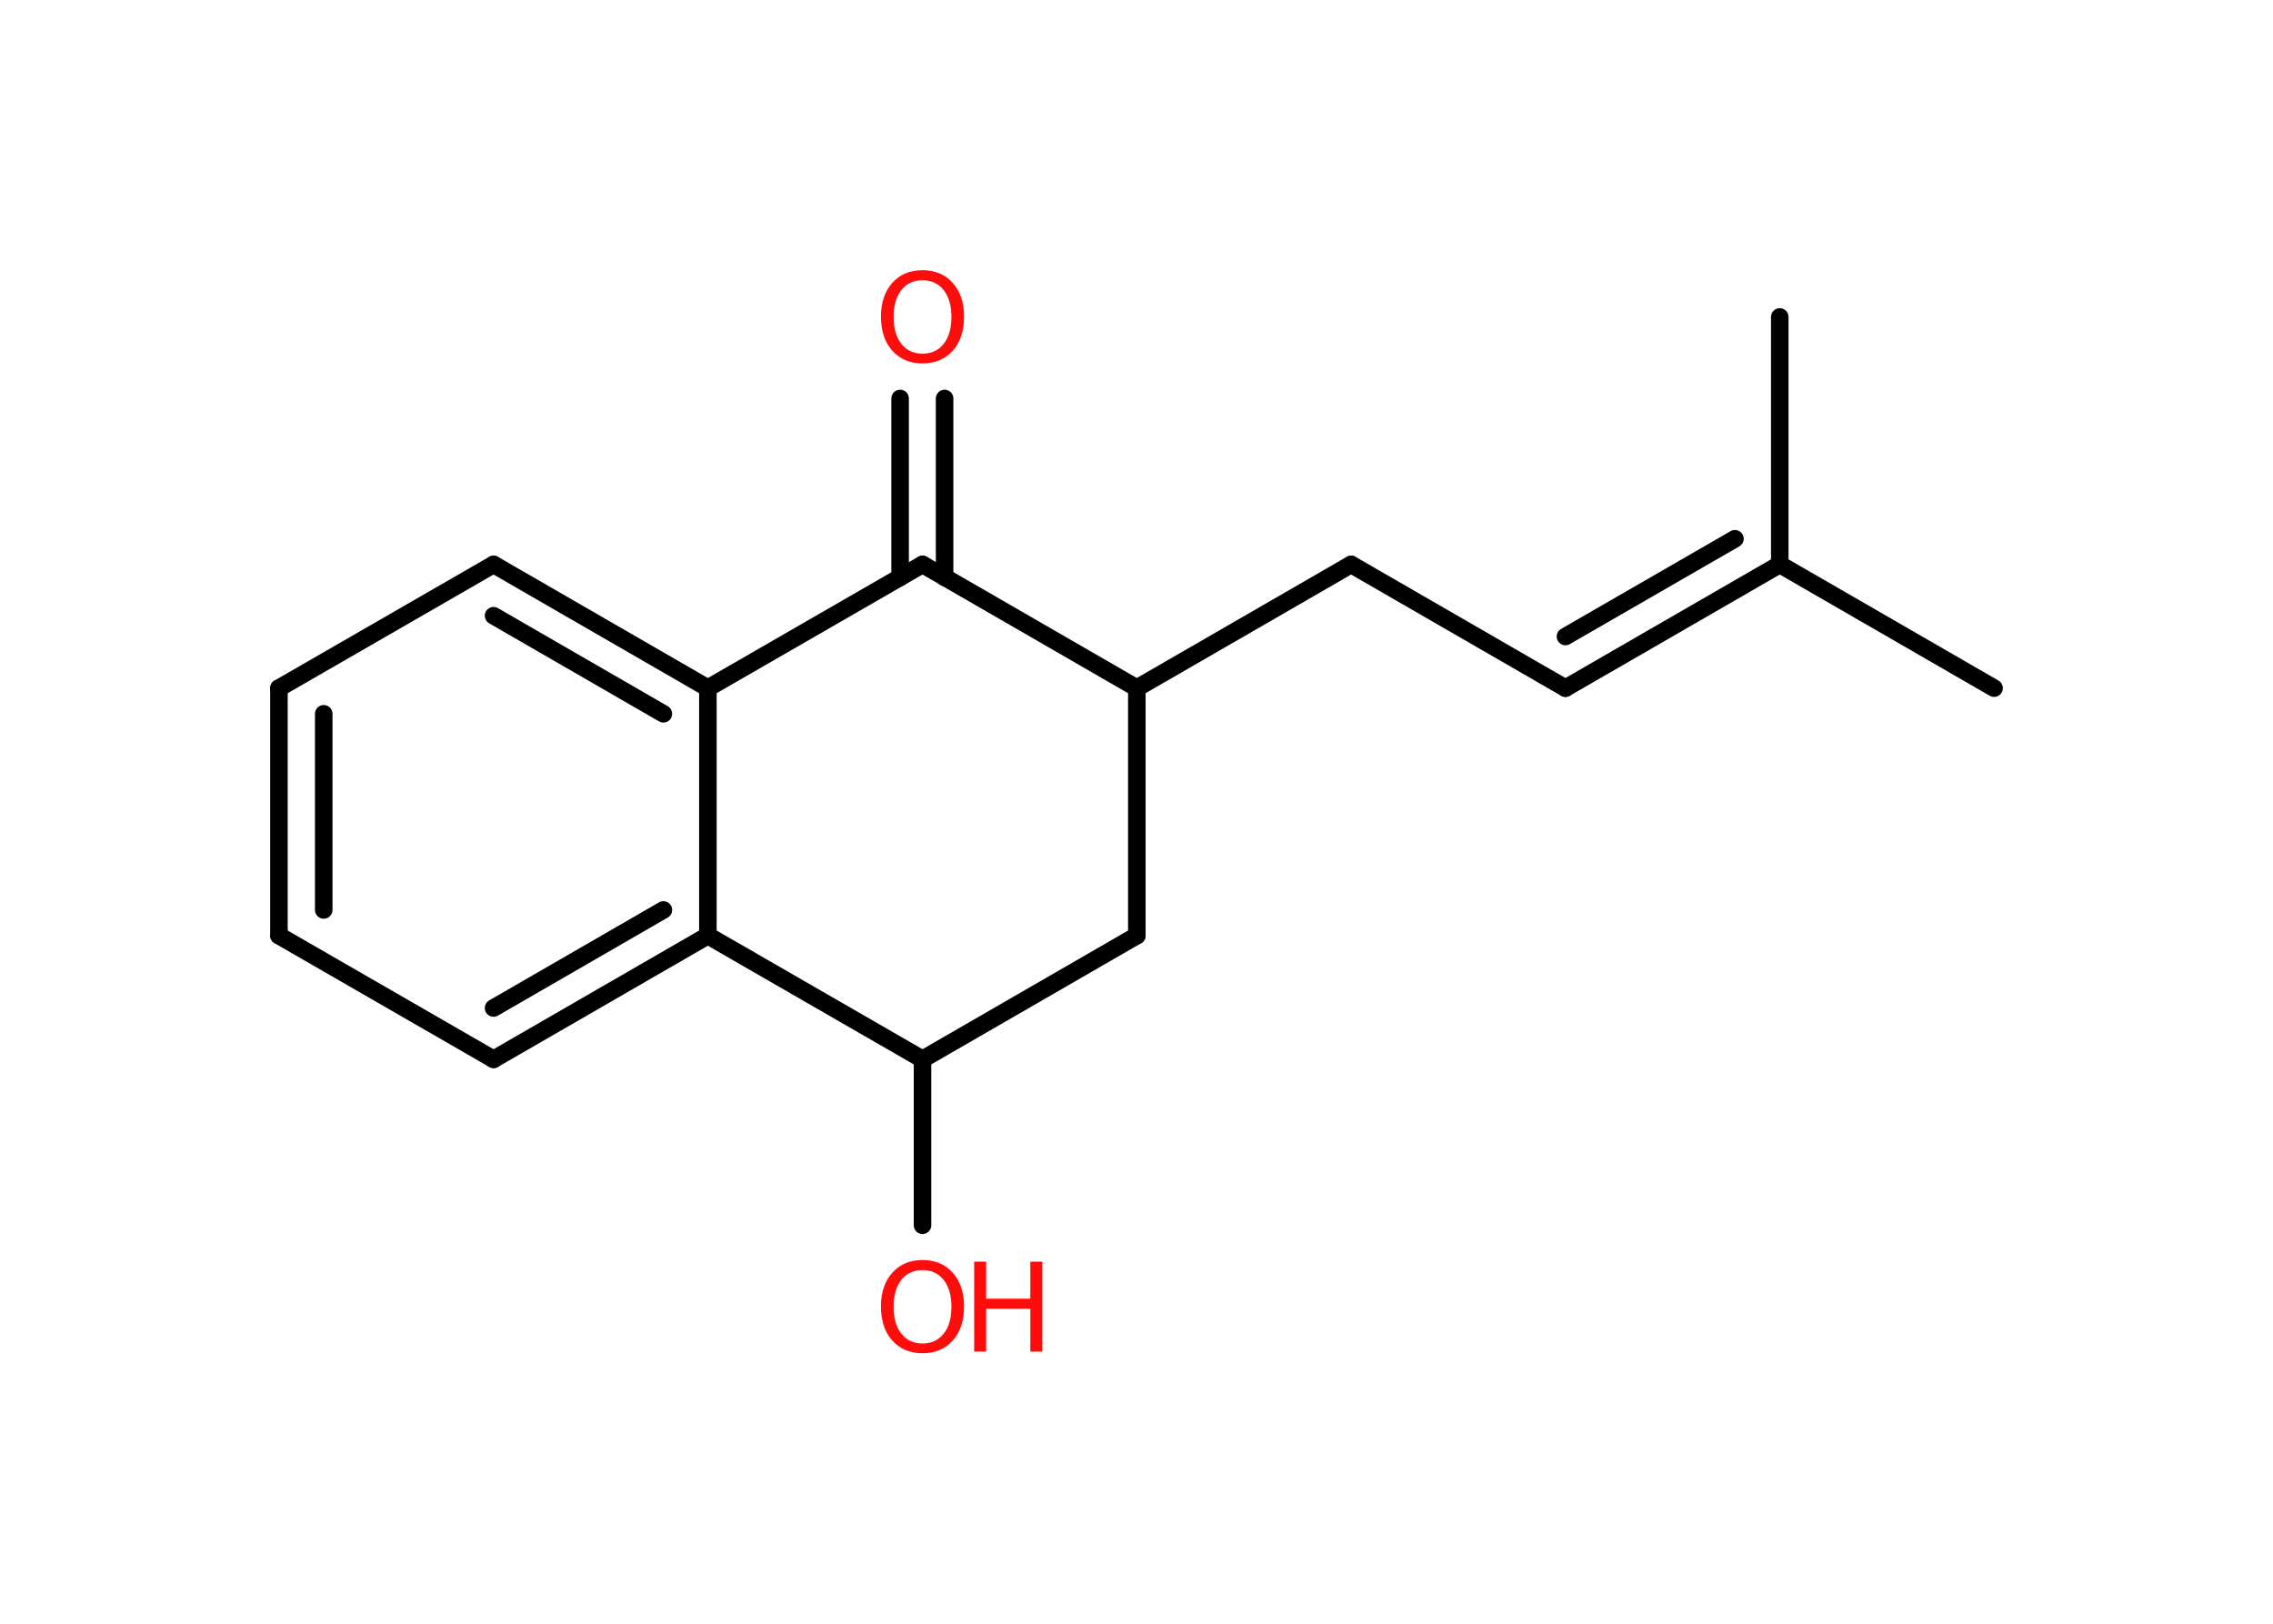 <?xml version='1.0' encoding='UTF-8'?>
<!DOCTYPE svg PUBLIC "-//W3C//DTD SVG 1.1//EN" "http://www.w3.org/Graphics/SVG/1.1/DTD/svg11.dtd">
<svg version='1.2' xmlns='http://www.w3.org/2000/svg' xmlns:xlink='http://www.w3.org/1999/xlink' width='70.0mm' height='50.0mm' viewBox='0 0 70.0 50.0'>
  <desc>Generated by the Chemistry Development Kit (http://github.com/cdk)</desc>
  <g stroke-linecap='round' stroke-linejoin='round' stroke='#000000' stroke-width='.54' fill='#FF0D0D'>
    <rect x='.0' y='.0' width='70.0' height='50.0' fill='#FFFFFF' stroke='none'/>
    <g id='mol1' class='mol'>
      <line id='mol1bnd1' class='bond' x1='61.41' y1='21.19' x2='54.81' y2='17.38'/>
      <line id='mol1bnd2' class='bond' x1='54.81' y1='17.38' x2='54.81' y2='9.76'/>
      <g id='mol1bnd3' class='bond'>
        <line x1='48.21' y1='21.19' x2='54.81' y2='17.38'/>
        <line x1='48.21' y1='19.6' x2='53.43' y2='16.59'/>
      </g>
      <line id='mol1bnd4' class='bond' x1='48.21' y1='21.19' x2='41.61' y2='17.38'/>
      <line id='mol1bnd5' class='bond' x1='41.61' y1='17.38' x2='35.01' y2='21.19'/>
      <line id='mol1bnd6' class='bond' x1='35.01' y1='21.19' x2='35.01' y2='28.81'/>
      <line id='mol1bnd7' class='bond' x1='35.01' y1='28.81' x2='28.41' y2='32.62'/>
      <line id='mol1bnd8' class='bond' x1='28.41' y1='32.62' x2='28.41' y2='37.73'/>
      <line id='mol1bnd9' class='bond' x1='28.41' y1='32.62' x2='21.8' y2='28.81'/>
      <g id='mol1bnd10' class='bond'>
        <line x1='15.2' y1='32.62' x2='21.8' y2='28.81'/>
        <line x1='15.2' y1='31.04' x2='20.43' y2='28.02'/>
      </g>
      <line id='mol1bnd11' class='bond' x1='15.2' y1='32.62' x2='8.59' y2='28.81'/>
      <g id='mol1bnd12' class='bond'>
        <line x1='8.59' y1='21.19' x2='8.59' y2='28.81'/>
        <line x1='9.97' y1='21.98' x2='9.97' y2='28.02'/>
      </g>
      <line id='mol1bnd13' class='bond' x1='8.59' y1='21.19' x2='15.2' y2='17.38'/>
      <g id='mol1bnd14' class='bond'>
        <line x1='21.8' y1='21.19' x2='15.2' y2='17.38'/>
        <line x1='20.43' y1='21.98' x2='15.2' y2='18.96'/>
      </g>
      <line id='mol1bnd15' class='bond' x1='21.8' y1='28.81' x2='21.8' y2='21.19'/>
      <line id='mol1bnd16' class='bond' x1='21.8' y1='21.19' x2='28.41' y2='17.38'/>
      <line id='mol1bnd17' class='bond' x1='35.01' y1='21.19' x2='28.41' y2='17.38'/>
      <g id='mol1bnd18' class='bond'>
        <line x1='27.72' y1='17.78' x2='27.72' y2='12.27'/>
        <line x1='29.09' y1='17.78' x2='29.09' y2='12.27'/>
      </g>
      <g id='mol1atm9' class='atom'>
        <path d='M28.41 39.11q-.41 .0 -.65 .3q-.24 .3 -.24 .83q.0 .52 .24 .83q.24 .3 .65 .3q.41 .0 .65 -.3q.24 -.3 .24 -.83q.0 -.52 -.24 -.83q-.24 -.3 -.65 -.3zM28.41 38.8q.58 .0 .93 .39q.35 .39 .35 1.04q.0 .66 -.35 1.05q-.35 .39 -.93 .39q-.58 .0 -.93 -.39q-.35 -.39 -.35 -1.05q.0 -.65 .35 -1.04q.35 -.39 .93 -.39z' stroke='none'/>
        <path d='M30.0 38.85h.37v1.14h1.36v-1.14h.37v2.77h-.37v-1.32h-1.36v1.32h-.37v-2.77z' stroke='none'/>
      </g>
      <path id='mol1atm17' class='atom' d='M28.41 8.63q-.41 .0 -.65 .3q-.24 .3 -.24 .83q.0 .52 .24 .83q.24 .3 .65 .3q.41 .0 .65 -.3q.24 -.3 .24 -.83q.0 -.52 -.24 -.83q-.24 -.3 -.65 -.3zM28.41 8.32q.58 .0 .93 .39q.35 .39 .35 1.04q.0 .66 -.35 1.05q-.35 .39 -.93 .39q-.58 .0 -.93 -.39q-.35 -.39 -.35 -1.05q.0 -.65 .35 -1.04q.35 -.39 .93 -.39z' stroke='none'/>
    </g>
  </g>
</svg>
